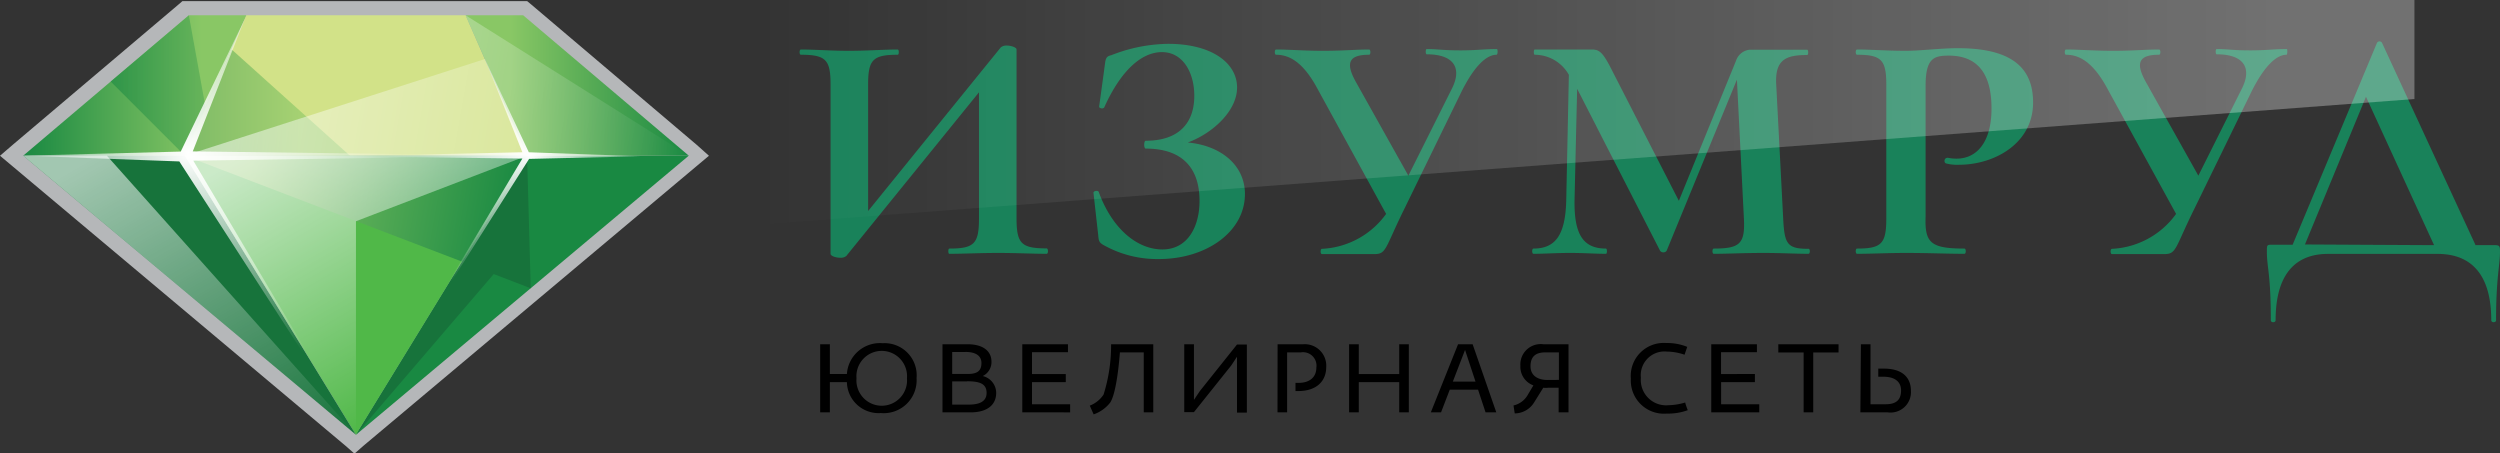 <svg xmlns="http://www.w3.org/2000/svg" xmlns:xlink="http://www.w3.org/1999/xlink" viewBox="0 0 286.34 51.93">
  <rect x="0" y="0" width="286.34" height="51.93" fill="#333333" stroke="none"/>
  <defs>
    <style>
      .cls-1{isolation:isolate;}.cls-2{fill:#19825a;}.cls-3{opacity:0.3;fill:url(#linear-gradient);}.cls-13,.cls-14,.cls-15,.cls-3{mix-blend-mode:screen;}.cls-4{fill:#b5b7b9;}.cls-5{fill:url(#linear-gradient-2);}.cls-6{fill:#198942;}.cls-7{fill:#50b848;}.cls-8{fill:#d2e288;}.cls-9{fill:url(#linear-gradient-3);}.cls-10{fill:#17733b;}.cls-11,.cls-15{opacity:0.6;}.cls-11,.cls-12{mix-blend-mode:multiply;}.cls-11{fill:url(#linear-gradient-4);}.cls-12{fill:url(#linear-gradient-5);}.cls-13{opacity:0.5;fill:url(#linear-gradient-6);}.cls-14{opacity:0.7;fill:url(#linear-gradient-7);}.cls-15{fill:url(#linear-gradient-8);}.cls-16{fill:url(#radial-gradient);}.cls-17{fill:url(#radial-gradient-2);}
    </style>
    <linearGradient id="linear-gradient" x1="87.04" x2="276.54" y1="12.86" y2="12.86" gradientUnits="userSpaceOnUse">
      <stop offset="0" stop-color="#fff" stop-opacity="0"/>
      <stop offset=".91" stop-color="#fff"/>
    </linearGradient>
    <linearGradient id="linear-gradient-2" x1="2.66" x2="28.22" y1="9.79" y2="9.79" gradientUnits="userSpaceOnUse">
      <stop offset="0" stop-color="#198942"/>
      <stop offset=".8" stop-color="#89c765"/>
    </linearGradient>
    <linearGradient id="linear-gradient-3" x1="53.33" x2="78.89" y1="9.79" y2="9.79" gradientUnits="userSpaceOnUse">
      <stop offset=".2" stop-color="#89c765"/>
      <stop offset="1" stop-color="#198942"/>
    </linearGradient>
    <linearGradient id="linear-gradient-4" x1="12.68" x2="40.12" y1="9.81" y2="9.81" xlink:href="#linear-gradient-2"/>
    <linearGradient id="linear-gradient-5" x1="21.21" x2="59.22" y1="17.65" y2="24.35" xlink:href="#linear-gradient-3"/>
    <linearGradient id="linear-gradient-6" x1="23.03" x2="79.01" y1="7.29" y2="17.16" gradientUnits="userSpaceOnUse">
      <stop offset=".09" stop-color="#fff"/>
      <stop offset="1" stop-color="#fff" stop-opacity="0"/>
    </linearGradient>
    <linearGradient id="linear-gradient-7" x1="35.87" x2="54.62" y1="9.35" y2="41.81" xlink:href="#linear-gradient-6"/>
    <linearGradient id="linear-gradient-8" x1="10.03" x2="33.4" y1="13.58" y2="54.06" xlink:href="#linear-gradient-6"/>
    <radialGradient id="radial-gradient" cx="21.56" cy="17.49" r="26.46" gradientUnits="userSpaceOnUse">
      <stop offset="0" stop-color="#fff"/>
      <stop offset="1" stop-color="#fff" stop-opacity="0"/>
    </radialGradient>
    <radialGradient id="radial-gradient-2" cx="60.72" cy="17.72" r="17.14" xlink:href="#radial-gradient"/>
  </defs>
  <g class="cls-1">
    <g id="Слой_2" data-name="Слой 2">
      <g id="Layer_1" data-name="Layer 1">
        <path d="M119.88 29.07c-1.5 0-3.5-.1-5.55-.1s-4.05.1-5.6.1c-.15 0-.15-.6 0-.6 2.85 0 3.4-.55 3.4-3.45V10.57l-15.2 18.75a1 1 0 0 1-.7.2c-.5 0-1.1-.2-1.1-.45V9.72c0-2.85-.5-3.45-3.4-3.45-.2 0-.2-.6 0-.6 1.5 0 3.45.15 5.5.15s4.05-.15 5.6-.15c.15 0 .15.6 0 .6-2.9 0-3.4.6-3.4 3.45v14.45l15.2-18.75a1 1 0 0 1 .7-.2c.45 0 1.1.2 1.1.45V25c0 2.9.55 3.45 3.45 3.45.2.02.2.62 0 .62zm22.71-6.85c0 4.35-4.45 7.45-9.85 7.45a12.52 12.52 0 0 1-6.25-1.55c-.55-.3-.65-.45-.7-1.15l-.55-4.9c0-.2.5-.3.6-.1 1.5 4.15 4.35 6.6 7.3 6.6s4.25-2.7 4.25-5.55c0-4.05-2.25-6-6.15-6-.25 0-.25-.9 0-.9 3.75 0 5.55-2 5.55-5.15 0-2.65-1.3-5-3.7-5s-4.75 2.2-6.6 6.3c-.1.25-.6.15-.6-.05l.65-4.75c.1-.8.15-1 .75-1.15a18.34 18.34 0 0 1 6.5-1.3c5 0 7.9 2.2 7.9 5s-3 5.35-5.65 6.3c3.8.35 6.55 2.6 6.55 5.9zm28.82-15.95c-1.2 0-2.6 1.4-4 4.2L160.81 24c-2.15 4.35-2 5.1-3.35 5.1h-6.05c-.2 0-.2-.6 0-.6a9.6 9.6 0 0 0 7.35-4l-8.05-14.68c-1.5-2.65-3-3.55-4.55-3.55-.2 0-.2-.6 0-.6 1.55 0 3.15.15 5.4.15s3.75-.15 5.25-.15c.2 0 .2.6 0 .6-2.35 0-2.7.95-1.55 3.05l6.05 10.8 5-10c1.15-2.3.25-3.9-2.9-3.9-.15 0-.15-.6 0-.6 1.3 0 1.8.15 3.9.15 1.8 0 2.6-.15 4.15-.15.1.05.1.65-.05.65zm35.73 22.8c-1.4 0-3.2-.1-5.15-.1-2.25 0-4.15.1-5.7.1-.2 0-.2-.6 0-.6 3 0 3.6-.55 3.45-3.45l-.8-15.9-8.05 19.6a.47.47 0 0 1-.75 0l-9.5-18.55-.3 12.8c-.05 3.9 1 5.5 3.6 5.5.15 0 .15.6 0 .6-1.25 0-2.5-.1-4.1-.1s-3 .1-4.2.1c-.2 0-.2-.6 0-.6 2.55 0 3.65-1.6 3.75-5.5l.3-14.4a4.49 4.49 0 0 0-3.9-2.3c-.15 0-.15-.6 0-.6h6.55c.9 0 1.3.4 2.4 2.6L192.29 23l6.55-16.05a1.85 1.85 0 0 1 1.5-1.25h6.65c.15 0 .15.6 0 .6-2.4 0-3.7.5-3.55 3.35l.8 15.4c.15 2.9.45 3.45 2.9 3.45.2-.03.2.57 0 .57zm17.86-.6c.2 0 .2.6 0 .6-1.9 0-4.15-.1-6.7-.1-2 0-4 .1-5.6.1-.2 0-.2-.6 0-.6 2.8 0 3.35-.55 3.35-3.45V9.72c0-2.85-.55-3.45-3.35-3.45-.2 0-.2-.6 0-.6 1.55 0 3.5.15 5.55.15 1.75 0 4-.3 6-.3 5.45 0 8.4 1.75 8.6 5.75.3 5.05-4.35 7.6-8.45 7.6a5 5 0 0 1-1.5-.15c-.25-.05-.3-.65.2-.65a4.62 4.62 0 0 0 1 .1c2.25 0 4-1.8 4-5.75 0-4.35-1.9-6.05-4.9-6.05-1.7 0-2.65.3-2.65 3.45v15c-.11 3 .59 3.65 4.45 3.65zm36.89-22.2c-1.2 0-2.6 1.4-4 4.2L251.29 24c-2.15 4.35-2 5.1-3.35 5.1h-6.05c-.2 0-.2-.6 0-.6a9.6 9.6 0 0 0 7.35-4l-8.05-14.68c-1.5-2.65-3-3.55-4.55-3.55-.2 0-.2-.6 0-.6 1.55 0 3.15.15 5.4.15s3.75-.15 5.25-.15c.2 0 .2.6 0 .6-2.35 0-2.7.95-1.55 3.05l6.05 10.8 5-10c1.15-2.3.25-3.9-2.9-3.9-.15 0-.15-.6 0-.6 1.3 0 1.8.15 3.9.15 1.8 0 2.6-.15 4.15-.15.06.05.06.65-.05.65zm24.45 22.51c0 1.65-.45 3-.45 7.9 0 .3-.55.3-.55 0 0-5.25-2.3-7.6-6.15-7.6h-12.55c-3.75 0-6 2.35-6 7.6 0 .3-.55.3-.55 0 0-5.35-.45-6-.45-7.9 0-.7 0-.75.55-.75h2.4l9.65-23.1a.33.33 0 0 1 .6 0l10.7 23.15h2.2c.55-.01.6.14.6.7zm-7.55-.7l-7.8-17L264 28z" class="cls-2"/>
        <path d="M97 43.77h-1.95v3.46h-1.11v-7.8h1.11v3.41H97a3.79 3.79 0 0 1 4.1-3.53 3.68 3.68 0 0 1 3.88 4 3.77 3.77 0 0 1-4.1 4A3.63 3.63 0 0 1 97 43.77zm6.88-.44a2.9 2.9 0 1 0-5.78 0 2.9 2.9 0 1 0 5.78 0zm7.28 3.9h-3.21v-7.8h2.88c1.79 0 2.73.8 2.73 2a1.78 1.78 0 0 1-1 1.64A2 2 0 0 1 114.1 45c0 1.28-.91 2.23-2.94 2.23zm-.57-6.91h-1.53v2.51h1.81c1.17 0 1.54-.44 1.54-1.26s-.66-1.26-1.82-1.26zm.17 3.36h-1.7v2.66H111c1 0 2-.26 2-1.33s-.8-1.34-2.24-1.34zm6.33 3.55v-7.8h5.23v.91h-4.12v2.5h3.87v.93h-3.87v2.53h4.37v.93zm10.17-7.8h4.83v7.8H131v-6.87h-2.73c-.23 2.94-.63 5-1.1 5.73a4.08 4.08 0 0 1-1.91 1.37l-.44-1a3.33 3.33 0 0 0 1.58-1.27 18.8 18.8 0 0 0 .86-5.76zm8.38 0h1.11v6.37l.67-1 4.26-5.34h1.13v7.8h-1.13v-6.4l-.66 1-4.27 5.34h-1.11zm10.69 0h2.93a2.46 2.46 0 0 1 2.64 2.63c0 1.49-1 2.73-3.21 2.73h-.31v-.94h.39c1.17 0 2-.61 2-1.74a1.54 1.54 0 0 0-1.77-1.75h-1.58v6.87h-1.1zm13.93 7.8v-3.46h-4.63v3.46h-1.11v-7.8h1.11v3.41h4.63v-3.41h1.1v7.8zm6.74-7.8h1.67l2.71 7.8h-1.23l-.86-2.6h-3.24l-1 2.6h-1.17zm2 4.28l-1.2-3.63-1.4 3.63zm4.35 2.73A2.51 2.51 0 0 0 175 45.2l.63-1.06a2.26 2.26 0 0 1-1.49-2.24 2.33 2.33 0 0 1 2.63-2.47h2.88v7.8h-1.13v-2.82h-1.19a2.62 2.62 0 0 1-.57 0l-1.06 1.7a2.62 2.62 0 0 1-2.21 1.24zm5.2-2.93v-3.15H177c-1.13 0-1.7.49-1.7 1.59s.87 1.57 1.94 1.57zm12.37 3.86a3.8 3.8 0 0 1-4.13-4 3.78 3.78 0 0 1 4.08-4.08 6 6 0 0 1 2.38.44l-.31.9a6.27 6.27 0 0 0-2-.36 2.72 2.72 0 0 0-3 3 2.9 2.9 0 0 0 3.18 3.14 7 7 0 0 0 1.9-.31c0 .11.24.77.29.88a6.49 6.49 0 0 1-2.39.39zm5.08-.14v-7.8h5.23v.91h-4.11v2.5H201v.93h-3.87v2.53h4.37v.93zm11.68-6.86v6.86h-1.1v-6.86h-2.9v-.94h6.9v.94zm5.46-.94h1.1v6.87H216c1.21 0 1.74-.53 1.74-1.58s-.79-1.57-2-1.57h-.61v-.93h.64c2.24 0 3.1 1.13 3.1 2.54a2.34 2.34 0 0 1-2.66 2.47h-3.13z"/>
        <path d="M87.04 0v25.71l189.5-14.37V0H87.04z" class="cls-3"/>
        <path d="M60.38.13H20.89l-.45.39-19 16.08L0 17.84l1.48 1.24 38.12 32 1 .88 1-.88 38.12-32 1.48-1.24-1.4-1.25L60.84.51l-.46-.38z" class="cls-4"/>
        <path d="M28.22 1.75h-6.59L2.66 17.83h18.51l7.05-16.08z" class="cls-5"/>
        <path d="M40.77 49.8l38.12-31.97H60.37L40.77 49.8z" class="cls-6"/>
        <path d="M21.17 17.83l19.6 31.97 19.6-31.97h-39.2z" class="cls-7"/>
        <path d="M60.37 17.83L53.33 1.75H28.22l-7.05 16.08h39.2z" class="cls-8"/>
        <path d="M53.33 1.75l7.04 16.08h18.52L59.92 1.75h-6.59z" class="cls-9"/>
        <path d="M2.66 17.83L40.77 49.8l-19.6-31.97H2.66z" class="cls-10"/>
        <path d="M21.63 1.75l1.9 10.47 3.02-6.54 13.57 12.19-18.95-.04-8.49-8.49 8.95-7.59z" class="cls-11"/>
        <path d="M21.17 17.83l31.76 12.14 7.44-12.14h-39.2z" class="cls-12"/>
        <path d="M21.17 17.83L55.54 6.76l-2.21-5.01 25.56 16.08H21.17z" class="cls-13"/>
        <path d="M21.17 17.83l19.6 31.97V25.34l19.6-7.51h-39.2z" class="cls-14"/>
        <path d="M40.77 49.8L12.24 17.83H2.66L40.77 49.8z" class="cls-15"/>
        <path d="M60.79 33.02l-.42-15.19-19.6 31.97 15.78-18.41 4.24 1.63z" class="cls-10"/>
        <path d="M2.66 17.83l18.04-.47 7.35-15.22-5.97 15.2 38.29.49-38.23.57 18.63 31.4-20.23-31.31-17.88-.66z" class="cls-16"/>
        <path d="M46.47 40.52l13.36-22.36-21.23-.26 21.23-.46-4.29-10.68 5.03 10.68 12.79.46-12.76.3-14.13 22.32z" class="cls-17"/>
      </g>
    </g>
  </g>
</svg>
